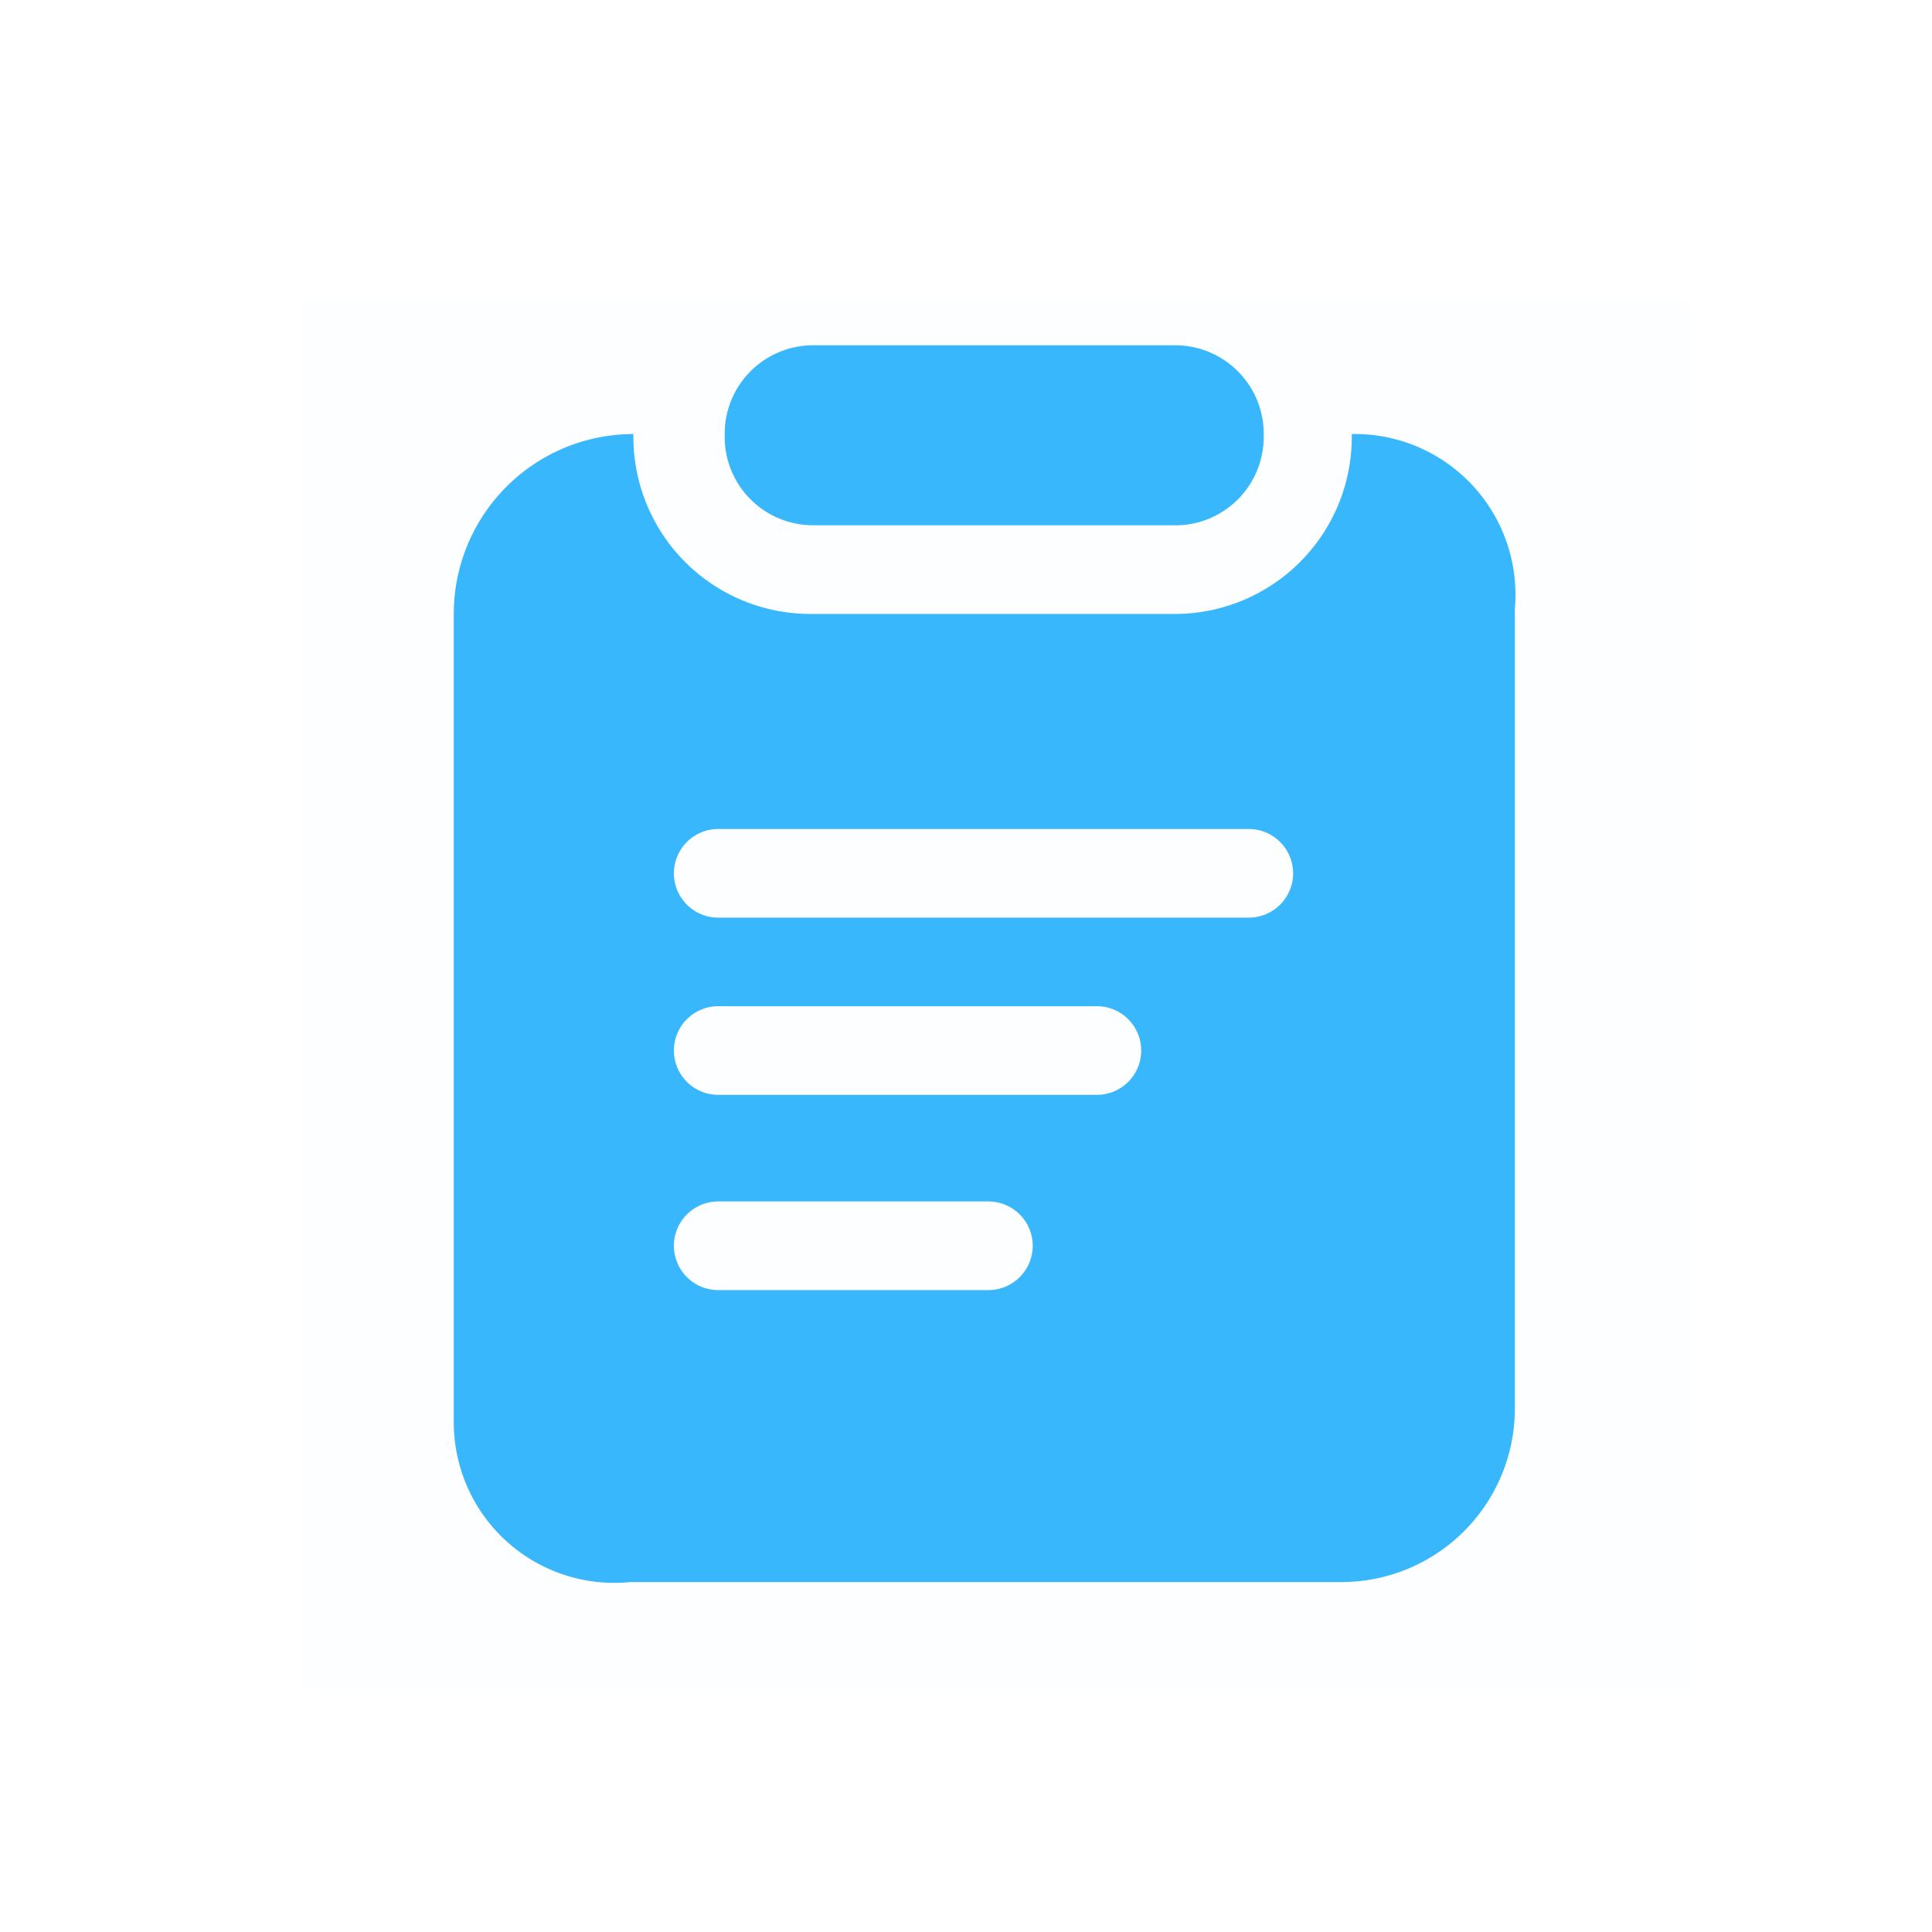 <svg xmlns="http://www.w3.org/2000/svg" width="32" height="32" viewBox="0 0 32 32">
  <g id="组_250" data-name="组 250" transform="translate(-1198 -749)">
    <g id="事件" transform="translate(1203 754)">
      <path id="路径_37" data-name="路径 37" d="M0,0H23V23H0Z" fill="#38b7fd" opacity="0.01"/>
      <path id="路径_38" data-name="路径 38" d="M126.7,52.485H114.926A2.66,2.66,0,0,1,112,49.87V36.451a2.979,2.979,0,0,1,2.975-2.981v.046a2.932,2.932,0,0,0,2.929,2.934h6.041a2.932,2.932,0,0,0,2.929-2.934v-.046h.019a2.661,2.661,0,0,1,2.682,2.889V49.61A2.875,2.875,0,0,1,126.7,52.485Zm-1.532-12.473H116.38a.734.734,0,0,0,0,1.468h8.788a.734.734,0,0,0,0-1.468Zm0,2.935H116.38a.734.734,0,0,0,0,1.468h6.272a.734.734,0,0,0,0-1.468Zm0,3.234H116.38a.734.734,0,0,0,0,1.468h4.475a.734.734,0,0,0,0-1.468Zm-1.222-11.2h-5.994a1.464,1.464,0,0,1-1.465-1.466v-.047A1.466,1.466,0,0,1,117.951,32h6a1.466,1.466,0,0,1,1.464,1.468v.047a1.464,1.464,0,0,1-1.464,1.467Z" transform="translate(-109.484 -31.281)" fill="#38b7fd"/>
    </g>
    <rect id="矩形_133" data-name="矩形 133" width="32" height="32" transform="translate(1198 749)" fill="none" opacity="0.32"/>
  </g>
</svg>
